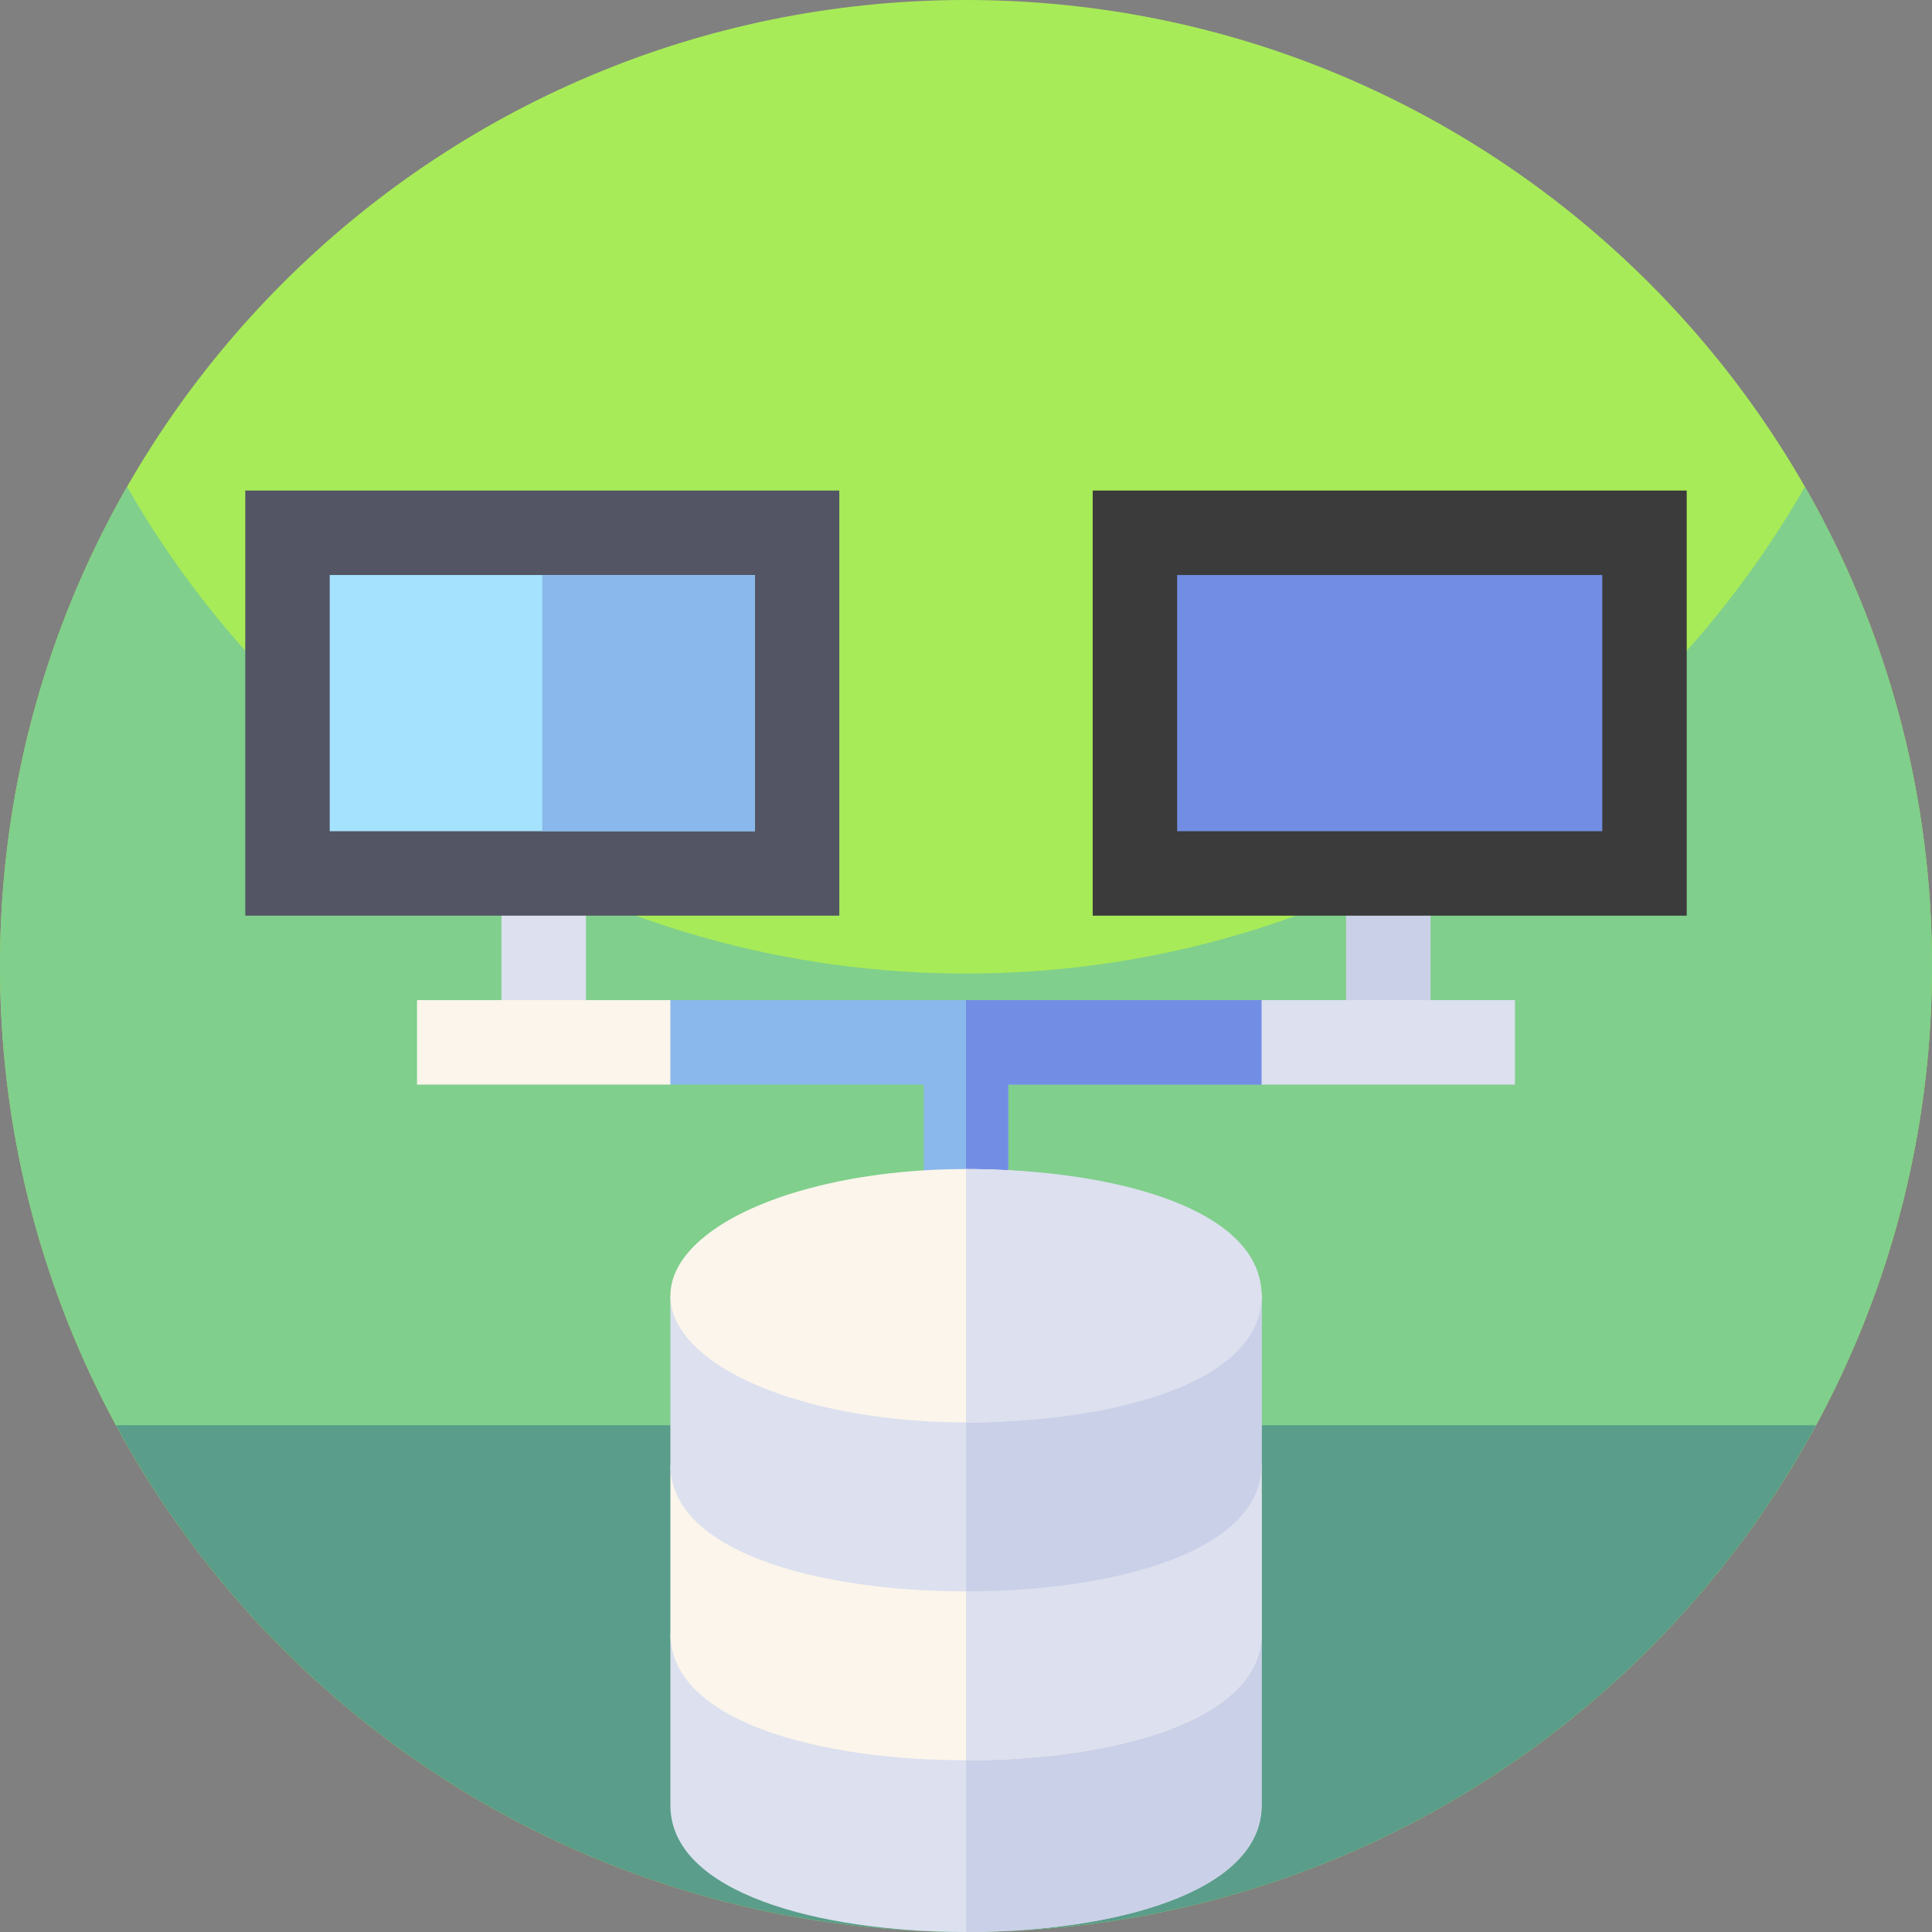 <svg id="Capa_1" enable-background="new 0 0 512 512" height="512" viewBox="0 0 512 512" width="512" xmlns="http://www.w3.org/2000/svg"><rect x="0" y="0" width="512" height="512" fill="#808080" stroke="none"/><g><g><path d="m512 256c0 141.387-114.613 256-256 256s-256-114.613-256-256 114.613-256 256-256 256 114.613 256 256zm0 0" fill="#a8eb58"/><path d="m512 256c0 26.051-3.891 51.191-11.129 74.871-5.031 16.469-11.672 32.231-19.75 47.109-8.25 15.2-147.391 55.586-225.121 55.586s-216.871-40.386-225.109-55.586c-3.289-6.031-6.332-12.21-9.121-18.531-14-31.629-21.77-66.629-21.77-103.449 0-46.219 12.25-89.57 33.68-127 44.121 77.07 127.16 129 222.32 129s178.211-51.93 222.32-129c21.43 37.43 33.68 80.781 33.68 127zm0 0" fill="#80cf8c"/><path d="m481.262 377.699c-7.16 13.223-15.434 25.742-24.723 37.43-8.437 10.633-17.719 20.57-27.719 29.723-45.539 41.699-106.211 67.148-172.82 67.148s-127.281-25.449-172.82-67.148c-10-9.153-19.282-19.09-27.719-29.723-9.289-11.688-17.563-24.207-24.723-37.43zm0 0" fill="#599d8a"/></g><g><path d="m132.895 231.469h22.383v44.766h-22.383z" fill="#dce0ef"/><path d="m356.723 231.469h22.383v44.766h-22.383z" fill="#cad0e7"/><path d="m177.66 265.043 11.192 11.191-11.192 11.192h-67.148v-22.383z" fill="#fbf5eb"/><path d="m334.34 265.043v22.383h-67.149v33.574h-22.382v-33.574h-67.149v-22.383z" fill="#8ab8ec"/><path d="m401.488 265.043v22.383h-67.148l-11.192-11.192 11.192-11.191z" fill="#dce0ef"/><path d="m334.34 265.043v22.383h-67.149v33.574h-11.191v-55.957z" fill="#728ee4"/><path d="m222.426 242.66h-157.426v-112.66h157.426z" fill="#535564"/><path d="m447 242.66h-157.426v-112.66h157.426z" fill="#3b3b3b"/><path d="m87.383 152.383h112.66v67.895h-112.66z" fill="#a4e2fd"/><path d="m143.713 152.383h56.33v67.895h-56.33z" fill="#8ab8ec"/><path d="m311.957 152.383h112.66v67.895h-112.66z" fill="#728ee4"/><path d="m256 432.914h-78.34v45.512c0 23.191 39.345 33.574 78.34 33.574s78.34-10.383 78.34-33.574v-45.512z" fill="#dce0ef"/><path d="m334.34 478.426v-45.512h-78.34v79.086c38.995 0 78.34-10.383 78.34-33.574z" fill="#cad0e7"/><path d="m256 388.148h-78.34v44.766c0 23.191 39.345 33.574 78.34 33.574s78.34-10.383 78.34-33.574v-44.766z" fill="#fbf5eb"/><path d="m334.34 432.914v-44.766h-78.34v78.34c38.995 0 78.34-10.382 78.34-33.574z" fill="#dce0ef"/><path d="m256 343.383h-78.34v44.766c0 23.192 39.345 33.574 78.34 33.574s78.34-10.383 78.34-33.574v-44.766z" fill="#dce0ef"/><path d="m334.34 388.148v-44.766h-78.34v78.34c38.995.001 78.34-10.382 78.34-33.574z" fill="#cad0e7"/><ellipse cx="256" cy="343.383" fill="#fbf5eb" rx="78.34" ry="33.574"/><path d="m334.34 343.383c0-23.192-39.345-33.574-78.34-33.574v67.148c38.995 0 78.34-10.383 78.34-33.574z" fill="#dce0ef"/></g></g></svg>